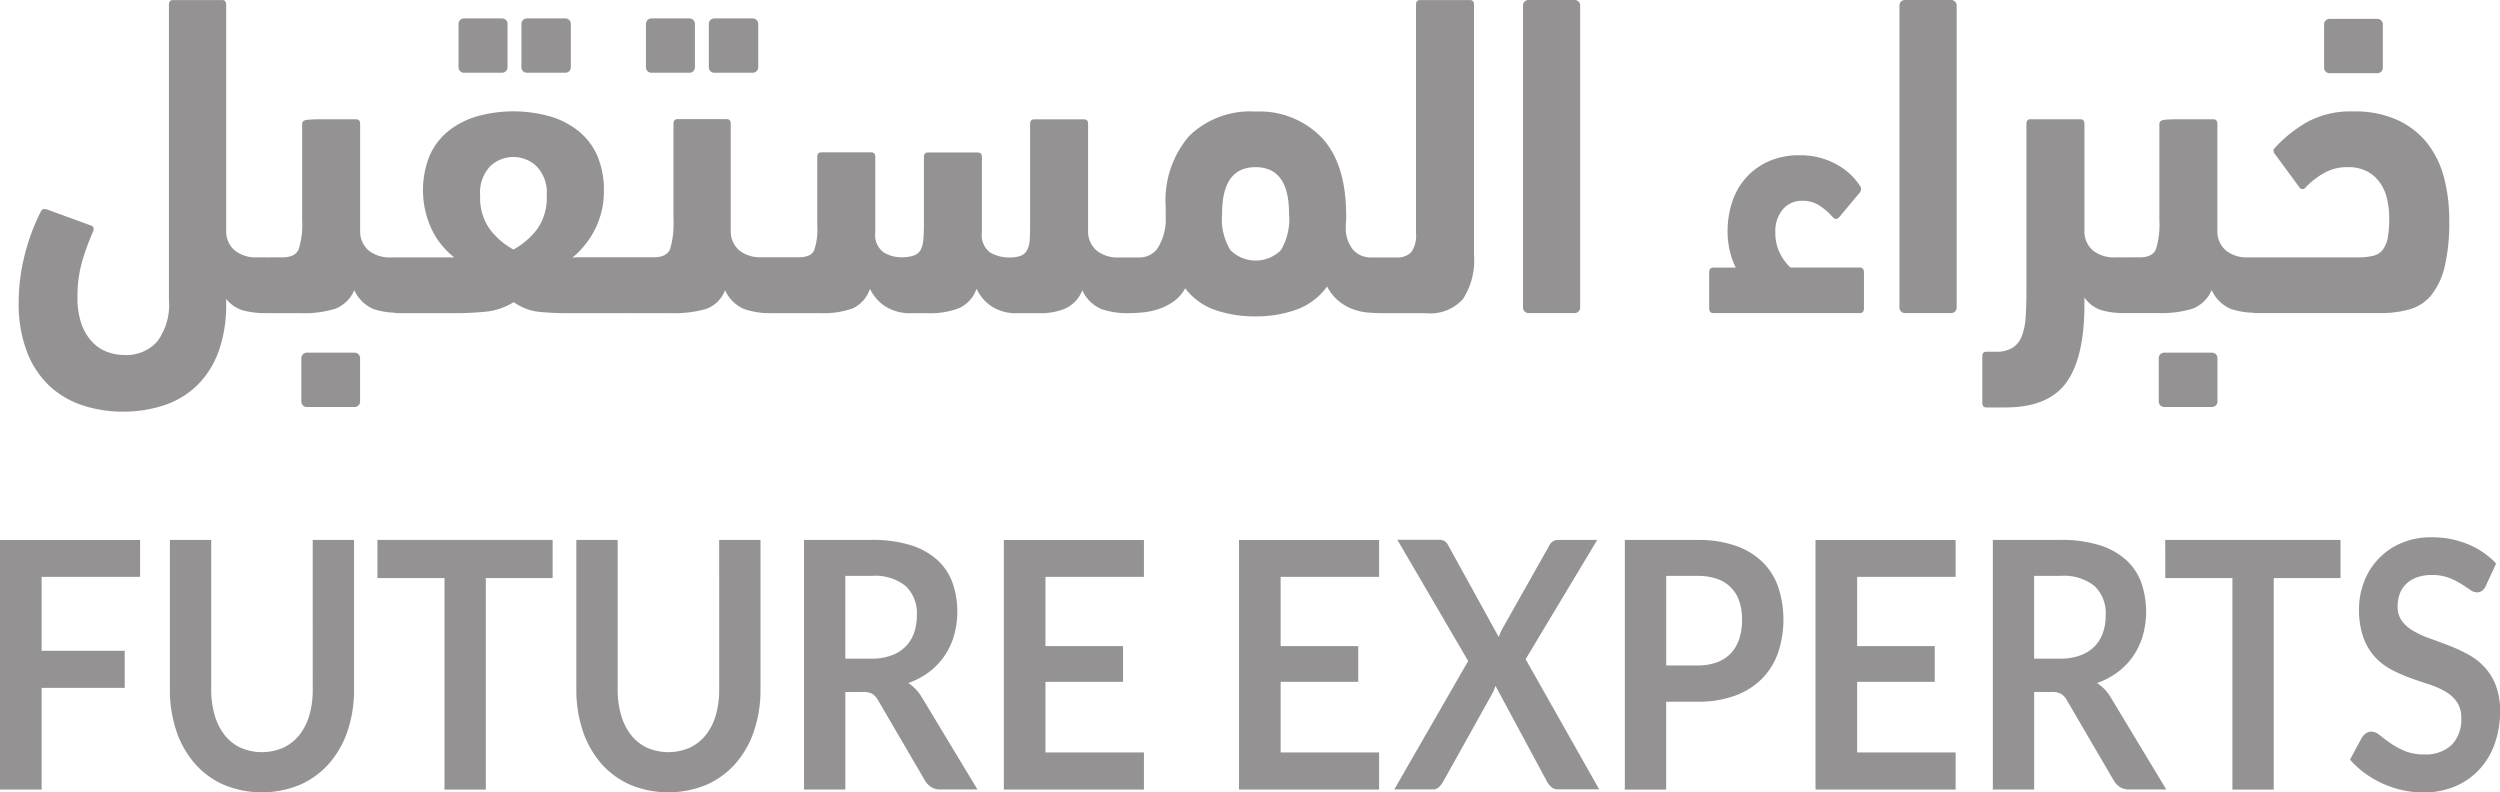 <svg xmlns="http://www.w3.org/2000/svg" width="183" height="58" viewBox="0 0 183 58"><defs><style>.a{opacity:0.5;}.b{fill:#2a2526;}</style></defs><g class="a" transform="translate(-413.936 -320.159)"><g transform="translate(415.311 320.159)"><path class="b" d="M.4,0H3.9a.4.4,0,0,1,.4.4V3.577a.4.4,0,0,1-.4.4H.4a.4.4,0,0,1-.4-.4V.4A.4.4,0,0,1,.4,0Z" transform="translate(20.683 25.815)"/><path class="b" d="M.4,0H3.216a.4.4,0,0,1,.4.4V3.577a.4.4,0,0,1-.4.4H.4a.4.4,0,0,1-.4-.4V.4A.4.4,0,0,1,.4,0Z" transform="translate(36.793 1.349)"/><path class="b" d="M.4,0H3.186a.4.4,0,0,1,.4.4V3.577a.4.4,0,0,1-.4.4H.4a.4.4,0,0,1-.4-.4V.4A.4.4,0,0,1,.4,0Z" transform="translate(32.19 1.349)"/><path class="b" d="M.4,0H3.186a.4.4,0,0,1,.4.4V3.577a.4.4,0,0,1-.4.4H.4a.4.4,0,0,1-.4-.4V.4A.4.4,0,0,1,.4,0Z" transform="translate(45.908 1.349)"/><path class="b" d="M.4,0H3.216a.4.4,0,0,1,.4.4V3.577a.4.4,0,0,1-.4.4H.4a.4.4,0,0,1-.4-.4V.4A.4.4,0,0,1,.4,0Z" transform="translate(50.511 1.349)"/><path class="b" d="M521.908,345.047a5.2,5.2,0,0,0,.807-3.218V323.5q0-.337-.3-.337h-3.646q-.3,0-.3.337v16.715a2.146,2.146,0,0,1-.344,1.4,1.386,1.386,0,0,1-1.091.388h-1.852a1.715,1.715,0,0,1-1.285-.522,2.472,2.472,0,0,1-.568-1.635c0-.134,0-.275.015-.421s.015-.3.015-.455q0-3.842-1.8-5.745a6.319,6.319,0,0,0-4.823-1.9,6.4,6.4,0,0,0-4.883,1.8,7.237,7.237,0,0,0-1.707,5.173v.673a4,4,0,0,1-.613,2.394,1.619,1.619,0,0,1-1.24.64h-1.554a2.462,2.462,0,0,1-1.629-.489,1.824,1.824,0,0,1-.643-1.331v-7.954c0-.223-.1-.336-.3-.336h-3.646c-.2,0-.3.113-.3.336v7.348q0,.674-.03,1.129a1.882,1.882,0,0,1-.179.741.924.924,0,0,1-.448.421,2.2,2.2,0,0,1-.867.135,2.736,2.736,0,0,1-1.39-.354,1.59,1.59,0,0,1-.613-1.5v-5.493c0-.224-.1-.337-.3-.337h-3.646c-.2,0-.3.113-.3.337V339.6q0,.674-.045,1.129a1.885,1.885,0,0,1-.194.724.925.925,0,0,1-.493.405,2.562,2.562,0,0,1-.912.135,2.441,2.441,0,0,1-1.315-.371,1.571,1.571,0,0,1-.6-1.449v-5.527c0-.224-.1-.337-.3-.337h-3.646c-.2,0-.3.113-.3.337v5.055a4.615,4.615,0,0,1-.239,1.8q-.24.489-1.106.489h-2l-.015,0-.015,0h-.688a2.46,2.46,0,0,1-1.629-.489,1.824,1.824,0,0,1-.643-1.331v-7.954c0-.223-.1-.336-.3-.336h-3.591c-.2,0-.3.113-.3.336v7.011a6.66,6.66,0,0,1-.239,2.14q-.24.624-1.2.623h-1.853c-.018,0-.032,0-.049.005s-.034-.005-.054-.005H457.2a3.6,3.6,0,0,0-.493.034,6.366,6.366,0,0,0,1.662-2.073,6.118,6.118,0,0,0,.653-2.848,6.292,6.292,0,0,0-.462-2.494,4.776,4.776,0,0,0-1.327-1.8,6.062,6.062,0,0,0-2.087-1.112,9.9,9.9,0,0,0-5.488,0,6.051,6.051,0,0,0-2.088,1.112,4.775,4.775,0,0,0-1.327,1.8,6.8,6.8,0,0,0,.176,5.341A5.828,5.828,0,0,0,448.068,342h-4.616a2.46,2.46,0,0,1-1.629-.489,1.823,1.823,0,0,1-.643-1.331v-7.954c0-.223-.1-.336-.3-.336h-2.75c-.22,0-.474.012-.762.034s-.433.124-.433.3V339.3a5.983,5.983,0,0,1-.254,2.106q-.254.59-1.181.59h-.986a.6.6,0,0,0-.058.013c-.041,0-.078-.013-.121-.013h-.687a2.461,2.461,0,0,1-1.629-.489,1.824,1.824,0,0,1-.643-1.331V323.5c0-.225-.1-.337-.3-.337h-3.591c-.2,0-.3.112-.3.337v21.636a4.482,4.482,0,0,1-.867,3.033,3.032,3.032,0,0,1-2.391.977,3.664,3.664,0,0,1-1.24-.219,2.9,2.9,0,0,1-1.106-.725,3.664,3.664,0,0,1-.792-1.313,5.767,5.767,0,0,1-.3-1.989,9.147,9.147,0,0,1,.359-2.661,18.551,18.551,0,0,1,.777-2.123.478.478,0,0,0,.045-.253.246.246,0,0,0-.165-.185l-3.227-1.18q-.33-.1-.448.1a15.127,15.127,0,0,0-1.211,3.252,14.1,14.1,0,0,0-.433,3.421,9.855,9.855,0,0,0,.611,3.656,6.693,6.693,0,0,0,1.656,2.494,6.564,6.564,0,0,0,2.431,1.415,9.344,9.344,0,0,0,2.939.455,9.443,9.443,0,0,0,2.968-.455,6.3,6.3,0,0,0,2.4-1.415,6.628,6.628,0,0,0,1.6-2.46,10.034,10.034,0,0,0,.582-3.623v-.3a2.49,2.49,0,0,0,1.285.859,6.717,6.717,0,0,0,1.674.185c.02,0,.037-.006.057-.007s.039.007.063.007h2.391a7.746,7.746,0,0,0,2.511-.32,2.517,2.517,0,0,0,1.4-1.365,2.691,2.691,0,0,0,1.4,1.382,5.513,5.513,0,0,0,1.54.272,1.368,1.368,0,0,0,.3.031h4.334q.866,0,1.988-.1a4.809,4.809,0,0,0,2.107-.708,3.869,3.869,0,0,0,1.824.708,19.391,19.391,0,0,0,2.033.1h4.453c.019,0,.033,0,.051-.005s.034.005.052.005h3.079a8.634,8.634,0,0,0,2.568-.3,2.33,2.33,0,0,0,1.41-1.382,2.679,2.679,0,0,0,1.4,1.382,5.785,5.785,0,0,0,1.973.3l.013,0,.017,0h3.587a6.258,6.258,0,0,0,2.361-.354,2.382,2.382,0,0,0,1.255-1.432,3.149,3.149,0,0,0,1.136,1.3,3.429,3.429,0,0,0,1.913.489h1.166a5.912,5.912,0,0,0,2.316-.372,2.429,2.429,0,0,0,1.27-1.415,3.184,3.184,0,0,0,1.121,1.3,3.355,3.355,0,0,0,1.9.489h1.644a4.577,4.577,0,0,0,1.853-.354,2.394,2.394,0,0,0,1.225-1.331,2.69,2.69,0,0,0,1.4,1.382,5.788,5.788,0,0,0,1.973.3q.448,0,1.016-.051a5.345,5.345,0,0,0,1.151-.236,4.2,4.2,0,0,0,1.121-.556,2.766,2.766,0,0,0,.867-.977,4.727,4.727,0,0,0,2.231,1.6,9,9,0,0,0,2.919.455,8.784,8.784,0,0,0,2.98-.489,4.779,4.779,0,0,0,2.261-1.7,3.388,3.388,0,0,0,.843,1.062,3.7,3.7,0,0,0,1.02.59,4.181,4.181,0,0,0,1.106.253c.344.031.677.043,1,.045.015,0,.025.005.04.005h3.228A3.216,3.216,0,0,0,521.908,345.047Zm-67.792-5.089a5.444,5.444,0,0,1-1.713,1.466,5.448,5.448,0,0,1-1.715-1.466,3.923,3.923,0,0,1-.721-2.477,2.8,2.8,0,0,1,.736-2.157,2.46,2.46,0,0,1,3.383,0,2.763,2.763,0,0,1,.752,2.157A3.923,3.923,0,0,1,454.117,339.959Zm54.462,1.516a2.625,2.625,0,0,1-3.691,0,4.376,4.376,0,0,1-.613-2.679q0-3.4,2.451-3.4t2.451,3.4A4.465,4.465,0,0,1,508.579,341.475Z" transform="translate(-416.193 -323.159)"/><path class="b" d="M.4,0H3.784a.4.4,0,0,1,.4.4V22.516a.4.4,0,0,1-.4.4H.4a.4.4,0,0,1-.4-.4V.4A.4.4,0,0,1,.4,0Z" transform="translate(110.109)"/><path class="b" d="M582.089,348.2h10.73c.2,0,.3-.124.3-.372v-2.594c0-.248-.1-.371-.3-.371h-5.081a3.55,3.55,0,0,1-.762-1.028,3.26,3.26,0,0,1-.343-1.533,2.475,2.475,0,0,1,.552-1.7,1.813,1.813,0,0,1,1.42-.623,2.276,2.276,0,0,1,1.211.32,4.634,4.634,0,0,1,1.031.893.478.478,0,0,0,.224.118c.07.012.155-.04.254-.152l1.494-1.787a.4.4,0,0,0,0-.5,4.714,4.714,0,0,0-1.763-1.584,5.377,5.377,0,0,0-2.63-.64,5.454,5.454,0,0,0-2.346.472,4.858,4.858,0,0,0-1.659,1.247,5.068,5.068,0,0,0-.971,1.769,6.848,6.848,0,0,0-.314,2.073,6.119,6.119,0,0,0,.164,1.448,5.778,5.778,0,0,0,.433,1.214h-1.644c-.2,0-.3.123-.3.371v2.594Q581.79,348.2,582.089,348.2Z" transform="translate(-458.052 -325.282)"/><path class="b" d="M.4,0H3.788a.4.4,0,0,1,.4.4V22.516a.4.4,0,0,1-.4.4H.4a.4.4,0,0,1-.4-.4V.4A.4.4,0,0,1,.4,0Z" transform="translate(137.665)"/><path class="b" d="M608.848,354.508h1.375q3.167,0,4.483-1.837t1.315-5.678v-.539a2.351,2.351,0,0,0,1.225.927,5.849,5.849,0,0,0,1.7.219c.015,0,.028,0,.043-.005s.029.005.047.005h2.391a7.744,7.744,0,0,0,2.511-.32,2.518,2.518,0,0,0,1.4-1.365,2.69,2.69,0,0,0,1.4,1.382,5.562,5.562,0,0,0,1.572.275,1.3,1.3,0,0,0,.281.029h9.086a7.784,7.784,0,0,0,2.137-.27,3.191,3.191,0,0,0,1.584-1.028,5.212,5.212,0,0,0,.986-2.073,14.021,14.021,0,0,0,.344-3.437,12.255,12.255,0,0,0-.374-3.067,6.875,6.875,0,0,0-1.211-2.527,5.934,5.934,0,0,0-2.181-1.719,7.528,7.528,0,0,0-3.258-.64,6.687,6.687,0,0,0-3.377.775,9.942,9.942,0,0,0-2.392,1.921q-.178.2.09.505l1.763,2.393a.257.257,0,0,0,.419-.034,6.156,6.156,0,0,1,1.375-1.062,3.41,3.41,0,0,1,1.7-.421,2.985,2.985,0,0,1,1.45.32,2.705,2.705,0,0,1,.941.843,3.4,3.4,0,0,1,.508,1.179,6.161,6.161,0,0,1,.15,1.366,8.007,8.007,0,0,1-.1,1.432,2.128,2.128,0,0,1-.359.893,1.238,1.238,0,0,1-.7.454,4.681,4.681,0,0,1-1.166.119h-7.98a2.459,2.459,0,0,1-1.629-.489,1.824,1.824,0,0,1-.643-1.331v-7.954c0-.223-.1-.336-.3-.336h-2.75c-.22,0-.474.012-.762.034s-.434.124-.434.3v7.078a5.983,5.983,0,0,1-.254,2.106q-.254.59-1.181.59H619.1a.468.468,0,0,0-.049.011c-.034,0-.065-.011-.1-.011h-.658a2.46,2.46,0,0,1-1.629-.489,1.824,1.824,0,0,1-.642-1.331v-7.954c0-.223-.1-.336-.3-.336h-3.646c-.2,0-.3.113-.3.336v12.335q0,1.045-.06,1.854a4.584,4.584,0,0,1-.284,1.364,1.728,1.728,0,0,1-.673.843,2.323,2.323,0,0,1-1.255.287h-.657q-.3,0-.3.337v3.4C608.549,354.4,608.648,354.508,608.848,354.508Z" transform="translate(-464.817 -324.683)"/><path class="b" d="M.4,0H3.9a.4.4,0,0,1,.4.4V3.577a.4.4,0,0,1-.4.4H.4a.4.4,0,0,1-.4-.4V.4A.4.4,0,0,1,.4,0Z" transform="translate(156.644 25.815)"/><path class="b" d="M.4,0H3.9a.4.4,0,0,1,.4.4V3.577a.4.4,0,0,1-.4.4H.4a.4.4,0,0,1-.4-.4V.4A.4.4,0,0,1,.4,0Z" transform="translate(168.749 1.382)"/></g><g transform="translate(413.936 359.479)"><path class="b" d="M413.936,392.943h3.047V385.5h6.083v-2.717h-6.083v-5.41h7.208v-2.7H413.936Z" transform="translate(-413.936 -374.467)"/><path class="b" d="M440.982,385.613a6.609,6.609,0,0,1-.253,1.9,4.175,4.175,0,0,1-.731,1.441,3.3,3.3,0,0,1-1.169.923,3.918,3.918,0,0,1-3.137,0,3.232,3.232,0,0,1-1.164-.929,4.314,4.314,0,0,1-.725-1.447,6.613,6.613,0,0,1-.253-1.9V374.668h-3.026v10.945a9.382,9.382,0,0,0,.467,3.014,7.009,7.009,0,0,0,1.338,2.389,6.065,6.065,0,0,0,2.119,1.567,7.3,7.3,0,0,0,5.622,0,6.123,6.123,0,0,0,2.125-1.567,6.975,6.975,0,0,0,1.344-2.389,9.381,9.381,0,0,0,.466-3.014V374.668h-3.025Z" transform="translate(-418.089 -374.467)"/><path class="b" d="M450.79,377.462H455.7v15.482h3.025V377.462h4.891v-2.793H450.79Z" transform="translate(-423.163 -374.467)"/><path class="b" d="M480.672,385.613a6.614,6.614,0,0,1-.253,1.9,4.177,4.177,0,0,1-.731,1.441,3.3,3.3,0,0,1-1.169.923,3.918,3.918,0,0,1-3.137,0,3.229,3.229,0,0,1-1.163-.929,4.314,4.314,0,0,1-.726-1.447,6.611,6.611,0,0,1-.253-1.9V374.668h-3.025v10.945a9.38,9.38,0,0,0,.466,3.014,7.023,7.023,0,0,0,1.338,2.389,6.067,6.067,0,0,0,2.12,1.567,7.3,7.3,0,0,0,5.622,0,6.122,6.122,0,0,0,2.125-1.567,6.971,6.971,0,0,0,1.343-2.389,9.379,9.379,0,0,0,.467-3.014V374.668h-3.025Z" transform="translate(-428.027 -374.467)"/><path class="b" d="M500.079,385.145a5.622,5.622,0,0,0,1.524-.808,4.989,4.989,0,0,0,1.124-1.176,5.287,5.287,0,0,0,.7-1.491,6.5,6.5,0,0,0-.113-3.874,4.162,4.162,0,0,0-1.113-1.661,5.225,5.225,0,0,0-1.945-1.081,9.3,9.3,0,0,0-2.85-.386h-4.959v18.275h3.024V385.8h1.294a1.329,1.329,0,0,1,.68.139,1.283,1.283,0,0,1,.422.467l3.418,5.852a1.442,1.442,0,0,0,.466.5,1.212,1.212,0,0,0,.669.177h2.72l-4.07-6.748A3.18,3.18,0,0,0,500.079,385.145Zm-1.231-2.022a4.207,4.207,0,0,1-1.49.24h-1.89V377.3H497.4a3.588,3.588,0,0,1,2.49.746,2.748,2.748,0,0,1,.816,2.135,3.883,3.883,0,0,1-.2,1.277,2.7,2.7,0,0,1-.613,1.005A2.827,2.827,0,0,1,498.848,383.123Z" transform="translate(-433.592 -374.467)"/><path class="b" d="M511.959,392.943h10.255v-2.717h-7.208v-5.169h5.679v-2.616h-5.679v-5.068h7.208v-2.7H511.959Z" transform="translate(-438.478 -374.467)"/><path class="b" d="M534.924,392.943h10.255v-2.717h-7.208v-5.169h5.679v-2.616h-5.679v-5.068h7.208v-2.7H534.924Z" transform="translate(-444.228 -374.467)"/><path class="b" d="M564.943,374.668h-2.9a.732.732,0,0,0-.641.468l-3.385,6c-.06.11-.112.217-.158.322s-.086.213-.124.323l-3.7-6.711a.813.813,0,0,0-.253-.309.838.838,0,0,0-.456-.1h-3.014l5.184,8.872-5.409,9.4h2.834a.6.6,0,0,0,.45-.183,1.949,1.949,0,0,0,.3-.4l3.609-6.47c.038-.076.075-.158.113-.246a2.693,2.693,0,0,0,.1-.285l3.767,7a1.6,1.6,0,0,0,.31.4.679.679,0,0,0,.489.177h3.025L559.7,383.4Z" transform="translate(-448.025 -374.467)"/><path class="b" d="M582.69,376.3a5.286,5.286,0,0,0-1.968-1.2,8.327,8.327,0,0,0-2.822-.43h-5.3v18.275h3.025v-6.432H577.9a7.851,7.851,0,0,0,2.766-.443,5.355,5.355,0,0,0,1.968-1.238,5.091,5.091,0,0,0,1.181-1.9,7.676,7.676,0,0,0,.023-4.784A4.748,4.748,0,0,0,582.69,376.3Zm-1.709,5.593a2.794,2.794,0,0,1-.607,1.061,2.648,2.648,0,0,1-1.023.671,4.094,4.094,0,0,1-1.45.233h-2.271V377.3H577.9a4.308,4.308,0,0,1,1.45.221,2.551,2.551,0,0,1,1.63,1.65,4.1,4.1,0,0,1,.2,1.326A4.528,4.528,0,0,1,580.981,381.892Z" transform="translate(-453.662 -374.467)"/><path class="b" d="M591.219,392.943h10.255v-2.717h-7.208v-5.169h5.679v-2.616h-5.679v-5.068h7.208v-2.7H591.219Z" transform="translate(-458.323 -374.467)"/><path class="b" d="M616.163,385.145a5.618,5.618,0,0,0,1.524-.808,4.988,4.988,0,0,0,1.125-1.176,5.285,5.285,0,0,0,.7-1.491,6.5,6.5,0,0,0-.112-3.874,4.165,4.165,0,0,0-1.113-1.661,5.226,5.226,0,0,0-1.945-1.081,9.305,9.305,0,0,0-2.85-.386h-4.959v18.275h3.024V385.8h1.294a1.328,1.328,0,0,1,.68.139,1.283,1.283,0,0,1,.422.467l3.418,5.852a1.442,1.442,0,0,0,.466.5,1.211,1.211,0,0,0,.669.177h2.721l-4.07-6.748A3.178,3.178,0,0,0,616.163,385.145Zm-1.231-2.022a4.209,4.209,0,0,1-1.49.24h-1.889V377.3h1.935a3.588,3.588,0,0,1,2.49.746,2.748,2.748,0,0,1,.816,2.135,3.879,3.879,0,0,1-.2,1.277,2.7,2.7,0,0,1-.613,1.005A2.826,2.826,0,0,1,614.932,383.123Z" transform="translate(-462.657 -374.467)"/><path class="b" d="M625.374,377.462h4.914v15.482h3.025V377.462H638.2v-2.793h-12.83Z" transform="translate(-466.875 -374.467)"/><path class="b" d="M654.069,385.248a4.15,4.15,0,0,0-.85-1.346,4.78,4.78,0,0,0-1.2-.911,12.453,12.453,0,0,0-1.377-.632q-.7-.272-1.378-.511a7.394,7.394,0,0,1-1.2-.543,2.743,2.743,0,0,1-.848-.733,1.747,1.747,0,0,1-.321-1.074,2.649,2.649,0,0,1,.157-.929,1.9,1.9,0,0,1,.479-.726,2.239,2.239,0,0,1,.787-.474,3.191,3.191,0,0,1,1.1-.171,3.378,3.378,0,0,1,1.209.2,5.076,5.076,0,0,1,.893.436q.382.24.664.436a.913.913,0,0,0,.505.2.669.669,0,0,0,.389-.114.933.933,0,0,0,.286-.392l.742-1.606a5.927,5.927,0,0,0-2.069-1.415,6.837,6.837,0,0,0-2.654-.505,5.478,5.478,0,0,0-2.259.442,4.982,4.982,0,0,0-2.7,2.856,5.52,5.52,0,0,0-.354,1.946,6.023,6.023,0,0,0,.321,2.1,4.256,4.256,0,0,0,.848,1.421,4.485,4.485,0,0,0,1.2.923,11.107,11.107,0,0,0,1.372.606q.7.253,1.372.468a5.994,5.994,0,0,1,1.2.525,2.671,2.671,0,0,1,.849.764,2,2,0,0,1,.32,1.176,2.63,2.63,0,0,1-.708,1.977,2.75,2.75,0,0,1-2,.69,3.64,3.64,0,0,1-1.445-.259,5.672,5.672,0,0,1-1.046-.575q-.444-.316-.771-.575a1,1,0,0,0-.607-.26.665.665,0,0,0-.387.12,1.174,1.174,0,0,0-.3.3l-.877,1.63a6.554,6.554,0,0,0,1.074.986,7.249,7.249,0,0,0,1.293.758,7.341,7.341,0,0,0,1.445.486,6.859,6.859,0,0,0,1.529.172,5.878,5.878,0,0,0,2.395-.462,5.15,5.15,0,0,0,1.771-1.264,5.447,5.447,0,0,0,1.1-1.884,6.986,6.986,0,0,0,.376-2.319A5.183,5.183,0,0,0,654.069,385.248Z" transform="translate(-471.389 -374.429)"/></g></g></svg>
